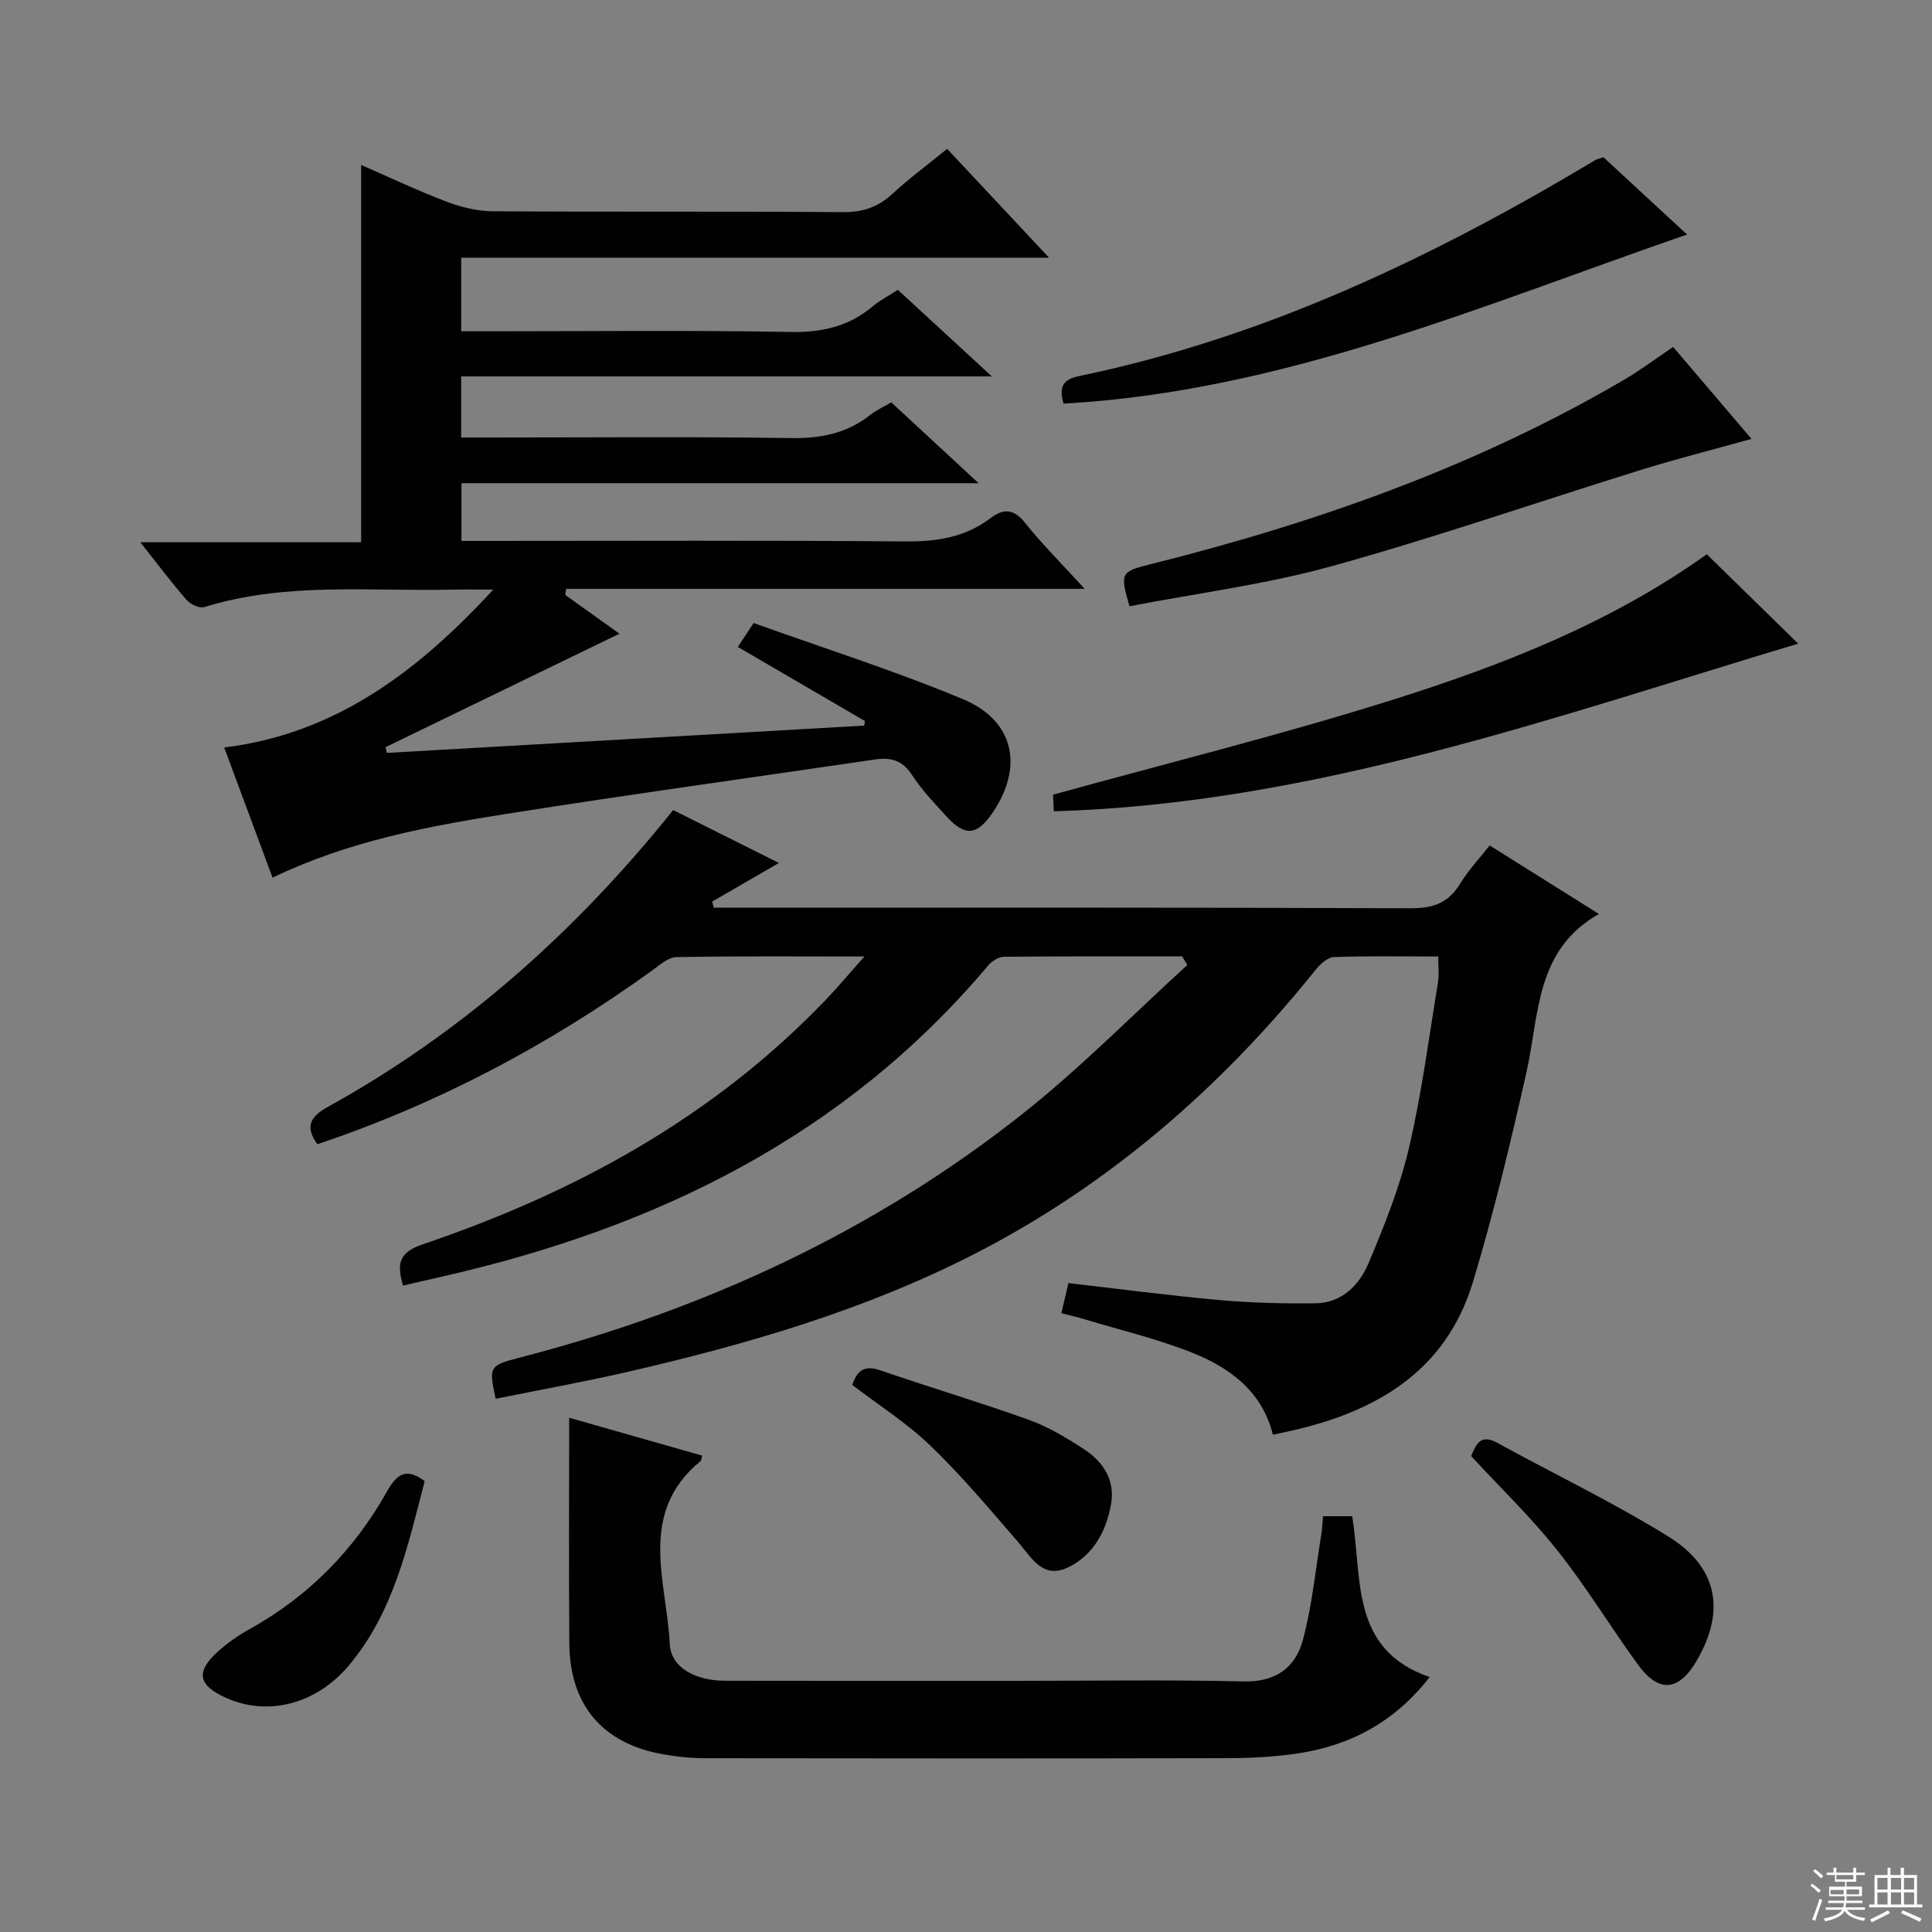 <svg enable-background="new 0 0 400 400" viewBox="0 0 400 400" xmlns="http://www.w3.org/2000/svg"><rect x="0" y="0" width="400" height="400" fill="#808080" stroke="none"/><g fill="#010102"><path d="m244.77 198.01c-12.3 0-24.6-.05-36.89.08-1.11.01-2.51.88-3.26 1.77-29.69 35.28-68.64 54.3-112.72 64.36-2.74.63-5.48 1.25-8.46 1.94-1.22-4.28-1.1-6.78 4.03-8.52 31.61-10.7 60.31-26.37 83.63-50.78 2.47-2.59 4.77-5.35 7.87-8.83-13.75 0-26.35-.11-38.94.13-1.72.03-3.51 1.69-5.09 2.83-21.33 15.37-44.3 27.55-69.24 35.91-2.55-3.6-1.58-5.65 2.18-7.73 27.91-15.44 51.29-36.25 71.49-61.45 7.19 3.59 14.26 7.13 21.9 10.95-4.94 2.86-9.38 5.43-13.82 7.99.11.42.22.85.32 1.27h5.23c46.33 0 92.66-.08 139 .12 4.67.02 7.85-1.07 10.29-5.07 1.72-2.82 4.03-5.27 6.13-7.94 7.59 4.76 15.04 9.44 22.62 14.19-13.24 7.47-12.32 20.92-15.03 32.91-3.29 14.54-6.76 29.07-11.07 43.33-5.59 18.45-20.03 26.83-37.77 30.79-1.13.25-2.26.48-3.63.78-2.26-9.03-8.96-13.92-16.84-17.03-7.22-2.85-14.85-4.66-22.3-6.91-1.4-.42-2.83-.75-4.66-1.22.51-2.16.95-4.03 1.47-6.23 10.53 1.21 20.86 2.58 31.23 3.51 6.62.59 13.29.75 19.94.67 5.47-.07 9.06-3.8 10.97-8.32 3.27-7.75 6.45-15.68 8.36-23.84 2.65-11.3 4.13-22.87 6.02-34.34.26-1.58.04-3.23.04-5.3-7.34 0-14.47-.14-21.59.12-1.31.05-2.86 1.47-3.81 2.66-19.54 24.35-42.76 44.51-70.5 58.75-22.7 11.65-47.2 18.79-72.05 24.5-9.02 2.07-18.14 3.71-27.2 5.54-1.44-6.74-1.35-6.88 5.08-8.55 38.11-9.87 73.25-26.06 104.16-50.56 11.93-9.46 22.68-20.42 33.96-30.69-.35-.61-.7-1.2-1.05-1.79z"/><path d="m117.02 123.17c3.89 2.79 7.79 5.57 11.23 8.03-16.14 7.83-32.28 15.66-48.42 23.49.09.4.18.79.26 1.19 32.95-1.88 65.89-3.77 98.84-5.65.05-.32.1-.63.14-.95-8.69-5.07-17.39-10.14-26.31-15.34 1.05-1.59 1.83-2.78 3.27-4.95 14.46 5.19 29.16 9.85 43.33 15.76 10.59 4.42 12.59 13.91 6.25 23.36-3.31 4.94-5.8 5.18-9.78.79-2.46-2.71-5.03-5.4-7.01-8.45-1.94-3-4.33-3.69-7.58-3.22-25.45 3.75-50.94 7.25-76.35 11.27-16.38 2.59-32.72 5.63-48.46 13.21-3.31-8.9-6.51-17.5-10.02-26.95 23.29-2.86 40.33-16.02 55.72-32.69-2.91 0-5.82-.05-8.73.01-17.08.37-34.32-1.6-51.08 3.61-1.01.31-2.89-.57-3.69-1.48-3.15-3.61-6.03-7.46-9.57-11.94h45.71c0-26.27 0-51.98 0-78.11 5.64 2.45 11.56 5.25 17.66 7.58 3.02 1.15 6.36 1.98 9.56 2 24.16.16 48.32-.01 72.48.18 4.13.03 7.29-1.01 10.29-3.78 3.51-3.24 7.38-6.1 11.34-9.32 6.9 7.37 13.54 14.47 21.09 22.53-41.31 0-81.34 0-121.7 0v15.24h5.71c20.83 0 41.66-.24 62.48.14 6.52.12 12.07-1.14 17.02-5.32 1.39-1.17 3.05-2.02 5.18-3.41 6.09 5.61 12.27 11.3 19.47 17.93-37.31 0-73.42 0-109.87 0v12.65h5.95c20.83 0 41.66-.19 62.48.12 6.12.09 11.45-1.01 16.25-4.78 1.27-1 2.79-1.69 4.36-2.62 5.86 5.42 11.54 10.68 18.09 16.74-36.31 0-71.5 0-107.07 0v11.95h5.24c28.83 0 57.65-.14 86.48.11 6.56.06 12.5-.8 17.8-4.81 2.62-1.98 4.76-2.06 7.13.91 3.6 4.52 7.73 8.62 12.38 13.71-36.42 0-71.89 0-107.35 0-.06.42-.13.84-.2 1.26z"/><path d="m145.39 301.37c-.23.8-.22 1.02-.32 1.11-13.15 10.73-7.04 24.92-6.4 37.9.24 4.96 5.43 7.59 11.41 7.6 20.15.04 40.3.02 60.46.02 15.66 0 31.32-.25 46.96.12 6.69.16 10.76-2.94 12.27-8.65 1.9-7.16 2.62-14.63 3.82-21.97.18-1.11.21-2.24.33-3.58h6.03c2.15 12.79-.54 27.57 16.04 33.3-7.15 9.21-16.3 14.13-27.19 15.79-4.9.75-9.93.99-14.89 1-35.97.08-71.95.06-107.92.01-2.97 0-5.98-.32-8.9-.85-12.35-2.22-19.12-10.2-19.22-22.88-.12-15.59-.03-31.19-.03-46.77 8.36 2.4 17.86 5.1 27.55 7.85z"/><path d="m353.37 114.75c6.33 6.2 12.74 12.46 18.92 18.51-50.33 15.09-100.23 33.14-154.11 34.71-.07-1.42-.13-2.87-.16-3.44 23.65-6.54 47.15-12.36 70.2-19.61 22.98-7.23 45.43-16.05 65.15-30.17z"/><path d="m346.4 71.83c5.39 6.33 10.65 12.49 16.23 19.04-8.04 2.24-15.52 4.13-22.88 6.42-21.37 6.63-42.54 13.98-64.09 19.95-13.67 3.78-27.9 5.59-41.81 8.28-1.99-6.86-1.79-7.17 4.18-8.66 34.42-8.6 67.64-20.3 98.38-38.33 3.28-1.93 6.34-4.24 9.99-6.7z"/><path d="m220.18 83.57c-.75-2.9-.67-4.9 3.14-5.69 38.54-7.97 73.47-24.66 106.96-44.73.41-.24.92-.32 1.7-.59 5.62 5.2 11.33 10.47 17.31 16-42.42 14.62-83.47 32.47-129.11 35.01z"/><path d="m304.59 301.47c1.02-2.48 1.95-4.64 5.38-2.76 11.79 6.48 23.98 12.31 35.4 19.38 10.35 6.41 11.9 15.45 5.92 25.73-3.71 6.36-7.86 6.76-12.18.81-5.67-7.79-10.68-16.09-16.66-23.62-5.46-6.87-11.84-13.02-17.86-19.54z"/><path d="m176.45 286.73c1.12-3.33 2.81-4.05 5.87-3 10.19 3.52 20.54 6.58 30.68 10.23 4.02 1.44 7.81 3.72 11.41 6.07 3.98 2.6 6.52 6.41 5.62 11.42-1.01 5.62-3.7 10.59-8.95 13.09-5.22 2.48-7.53-2.1-10.37-5.37-5.85-6.76-11.62-13.64-18.05-19.83-4.86-4.69-10.69-8.38-16.21-12.61z"/><path d="m87.93 306.64c-3.49 13.37-6.39 27.08-15.67 38.14-6.8 8.11-16.89 10.63-25.52 6.72-5.75-2.6-6.28-5.37-1.61-9.58 1.96-1.76 4.18-3.32 6.49-4.6 12.27-6.8 21.72-16.44 28.53-28.58 2.09-3.72 4.04-4.85 7.78-2.1z"/></g><path d="m374.8 390.4.4-.4c.7.5 1.3 1 1.8 1.4l-.5.5c-.5-.6-1.1-1.1-1.7-1.5zm1 7.3-.6-.3c.5-1.4 1.1-2.8 1.5-4.3.2.1.4.2.6.3-.5 1.3-1 2.8-1.5 4.3zm-.4-10.3.4-.4c.4.3 1 .8 1.7 1.4l-.5.5c-.4-.5-1-1-1.6-1.5zm2.5.3h1.7v-1h.6v1h3.5v-1h.6v1h1.8v.5h-1.8v1.4h-2v1h3.2v2h-3.2v.9h3.3v.5h-3.4c0 .3-.1.6-.1.9h4v.5h-3.7c.7.9 1.9 1.5 3.8 1.7-.1.2-.2.4-.3.6-2.1-.4-3.5-1.1-4-2.1-.4 1-1.8 1.7-4 2.2-.1-.2-.2-.4-.3-.6 2.1-.4 3.4-1 3.8-1.8h-3.4v-.5h3.6c.1-.3.1-.6.2-.9h-3.3v-.5h3.4c0-.3 0-.6 0-.9h-3.2v-2h3.3v-1h-2.1v-1.4h-1.7v-.5zm1.1 3.5v1h2.7c0-.3 0-.4 0-.4 0-.1 0-.2 0-.2 0-.1 0-.2 0-.3h-2.7zm1.2-3v.9h3.5v-.9zm4.7 3h-2.6v.6.4h2.6z" fill="#fbfcfa"/><path d="m393.6 386.7h.6v1.5h2.7v6.1h1.1v.6h-11v-.6h1.1v-6.1h2.7v-1.5h.6v1.5h2.1v-1.5zm-2.7 8.8.4.6c-1.2.6-2.5 1.3-3.8 1.9-.1-.2-.2-.4-.3-.6 1.2-.6 2.5-1.2 3.7-1.9zm-2.2-6.7v2.4h2.1v-2.4zm0 3v2.5h2.1v-2.5zm2.8-3v2.4h2.1v-2.4zm0 3v2.5h2.1v-2.5zm6 6.1c-1.4-.7-2.7-1.3-3.9-1.8l.3-.6c1.5.6 2.7 1.2 3.9 1.7zm-1.2-9.1h-2.1v2.4h2.1zm-2.1 3v2.5h2.1v-2.5z" fill="#fbfcfa"/></svg>